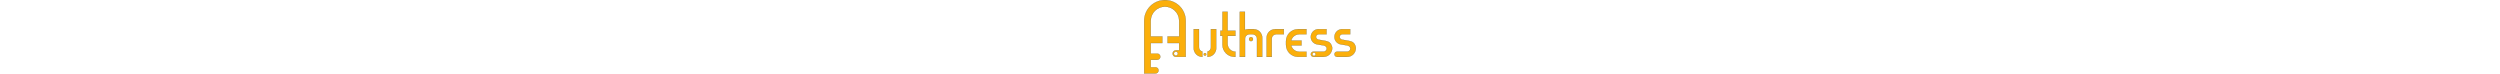 <svg class="logo" version="1.1" id="Layer_1" xmlns="http://www.w3.org/2000/svg" xmlns:xlink="http://www.w3.org/1999/xlink" height="36px" viewBox="0 0 1223.32 424.9" xml:space="preserve">
    <style type="text/css">
      .logost0 {
        fill: #FBAF0B;
        stroke: #1D2F3B;
        stroke-miterlimit: 10;
      }
    </style>
    <path class="logost0" d="M633.04,168.35v-0.01H602.5c-7.11,0-13.87,1.5-20,4.17V68.34h-30v150v40v70h30.54v-105c0-13.81,11.19-25,25-25
  h18.91c13.81,0,25,11.19,25,25v105h30.54v-110C682.5,190.91,660.41,168.65,633.04,168.35z" />
    <g>
      <path class="logost0" d="M737.5,223.34L737.5,223.34c0-13.5,10.71-24.5,24.09-24.98v-0.02h45.36v-30h-49.44c-0.01,0-0.01,0-0.02,0
    c-27.61,0-50,22.39-50,50v110h30V223.34z" />
    </g>
    <path class="logost0" d="M527.5,207.34v-30h-45v-109h-30v109h-12v30h12v51c0,38.66,31.34,70,70,70c1.68,0,3.35-0.08,5-0.2v-29.8
  c-24.85,0-45-20.15-45-45v-46H527.5z" />
    <path class="logost0" d="M889.45,168.34L889.45,168.34c-38.66,0-70,31.34-70,70v20c0,38.66,31.34,70,70,70l0,0h48.36v-30h-43.36
  c-21.42,0-40.32-15.96-44.87-36h59.79v-28h-59.79c4.55-20.04,23.46-36,44.87-36h43.36v-30H889.45z" />
    <g>
      <g>
        <path class="logost0" d="M336.77,328.38v-30.56c-11.27-2.42-19.73-12.44-19.73-24.44v-105H286.5v110c0,27.43,22.09,49.69,49.46,49.99
      v0.01H336.77z" />
        <path class="logost0" d="M385.96,168.38v105c0,12-8.45,22.02-19.73,24.44v30.56h0.82v-0.01c27.36-0.29,49.46-22.55,49.46-49.99v-110
      H385.96z" />
      </g>
      <circle class="logost0" cx="351.5" cy="314.03" r="7.5" />
    </g>
    <path class="logost0" d="M1061.26,239.98c-1.17-0.43-2.47-0.79-3.86-1.1c-8.77-3.64-40.34-7.84-49.58-9.63c-8.13-1.57-15-7.71-15-16
  c0-8.28,6.71-14.99,14.98-15h46.02v-30h-45.95c-0.02,0-0.03,0-0.05,0c-0.01,0-0.03,0-0.04,0h-0.8v0.02
  c-24.46,0.45-44.16,20.41-44.16,44.98c0,22.8,16.97,40.63,38.96,43.58c0,0,0,0,0,0.01c0,0,23.52,3.43,34.54,5.41
  c11.02,1.98,18.5,8.83,18.5,18.5c0,9.66-8.83,17.5-18.5,17.5c-0.01,0-0.01,0-0.02,0h-45.87c0,0,0,0,0,0H978.3
  c-0.16-0.01-0.32-0.03-0.48-0.03c-8.29,0-15,6.72-15,15c0,8.29,6.71,15,15,15v0.03h54.92c1.18,0.08,2.38,0.14,3.58,0.14
  c27.61,0,50-22.38,50-50C1086.32,261.86,1076.24,245.46,1061.26,239.98z M981.32,322.66c-5.25,0-9.5-4.25-9.5-9.5
  c0-5.25,4.25-9.5,9.5-9.5s9.5,4.25,9.5,9.5C990.82,318.41,986.56,322.66,981.32,322.66z" />
    <circle class="logost0" cx="617.5" cy="226.03" r="11.5" />
    <path class="logost0" d="M1197.76,239.98c-1.17-0.43-2.47-0.79-3.86-1.1c-8.77-3.64-40.34-7.84-49.58-9.62c-8.13-1.57-15-7.71-15-16
  c0-8.28,6.71-14.99,14.98-15h46.02v-30h-45.95c-0.02,0-0.03,0-0.05,0c-0.01,0-0.03,0-0.04,0h-0.8v0.02
  c-24.46,0.45-44.16,20.41-44.16,44.98c0,22.8,16.97,40.63,38.96,43.58c0,0,0,0.01,0,0.01c0,0,23.52,3.43,34.54,5.41
  c11.02,1.98,18.5,8.83,18.5,18.5c0,9.66-8.83,17.5-18.5,17.5c-0.01,0-0.01,0-0.02,0h-45.87c0,0,0,0,0,0h-12.13
  c-0.16,0-0.32-0.02-0.48-0.02c-8.29,0-15,6.71-15,15c0,8.28,6.71,15,15,15v0.02h54.92c1.18,0.08,2.38,0.14,3.58,0.14
  c27.61,0,50-22.39,50-50C1222.82,261.86,1212.74,245.46,1197.76,239.98z" />
    <path class="logost0" d="M120.5,0.5c-66.27,0-120,53.73-120,120c0,0.01,0,0.03,0,0.04V424.4h38v0h26.09v-0.05
  c0.38,0.02,0.75,0.06,1.13,0.06c9.94,0,18-8.06,18-18c0-9.94-8.06-18-18-18c-0.38,0-0.75,0.03-1.13,0.06v-0.06H38.5V345.5h35.86
  v-0.07c0.47,0.04,0.94,0.07,1.42,0.07c9.94,0,18-8.06,18-18c0-9.94-8.06-18-18-18c-0.48,0-0.95,0.04-1.42,0.07v-0.07H38.5v-61h66.97
  v-38H38.5v-90v0c0-45.29,36.71-82,82-82s82,36.71,82,82v0v90h-67.03v38h67.03v42h-18.91c-10.49,0-19,8.51-19,19
  c0,10.49,8.51,19,19,19h18.91h22.27h15.73v-208C240.5,54.23,186.77,0.5,120.5,0.5z M183.59,321c-6.35,0-11.5-5.15-11.5-11.5
  c0-6.35,5.15-11.5,11.5-11.5s11.5,5.15,11.5,11.5C195.09,315.85,189.94,321,183.59,321z" />
</svg>
